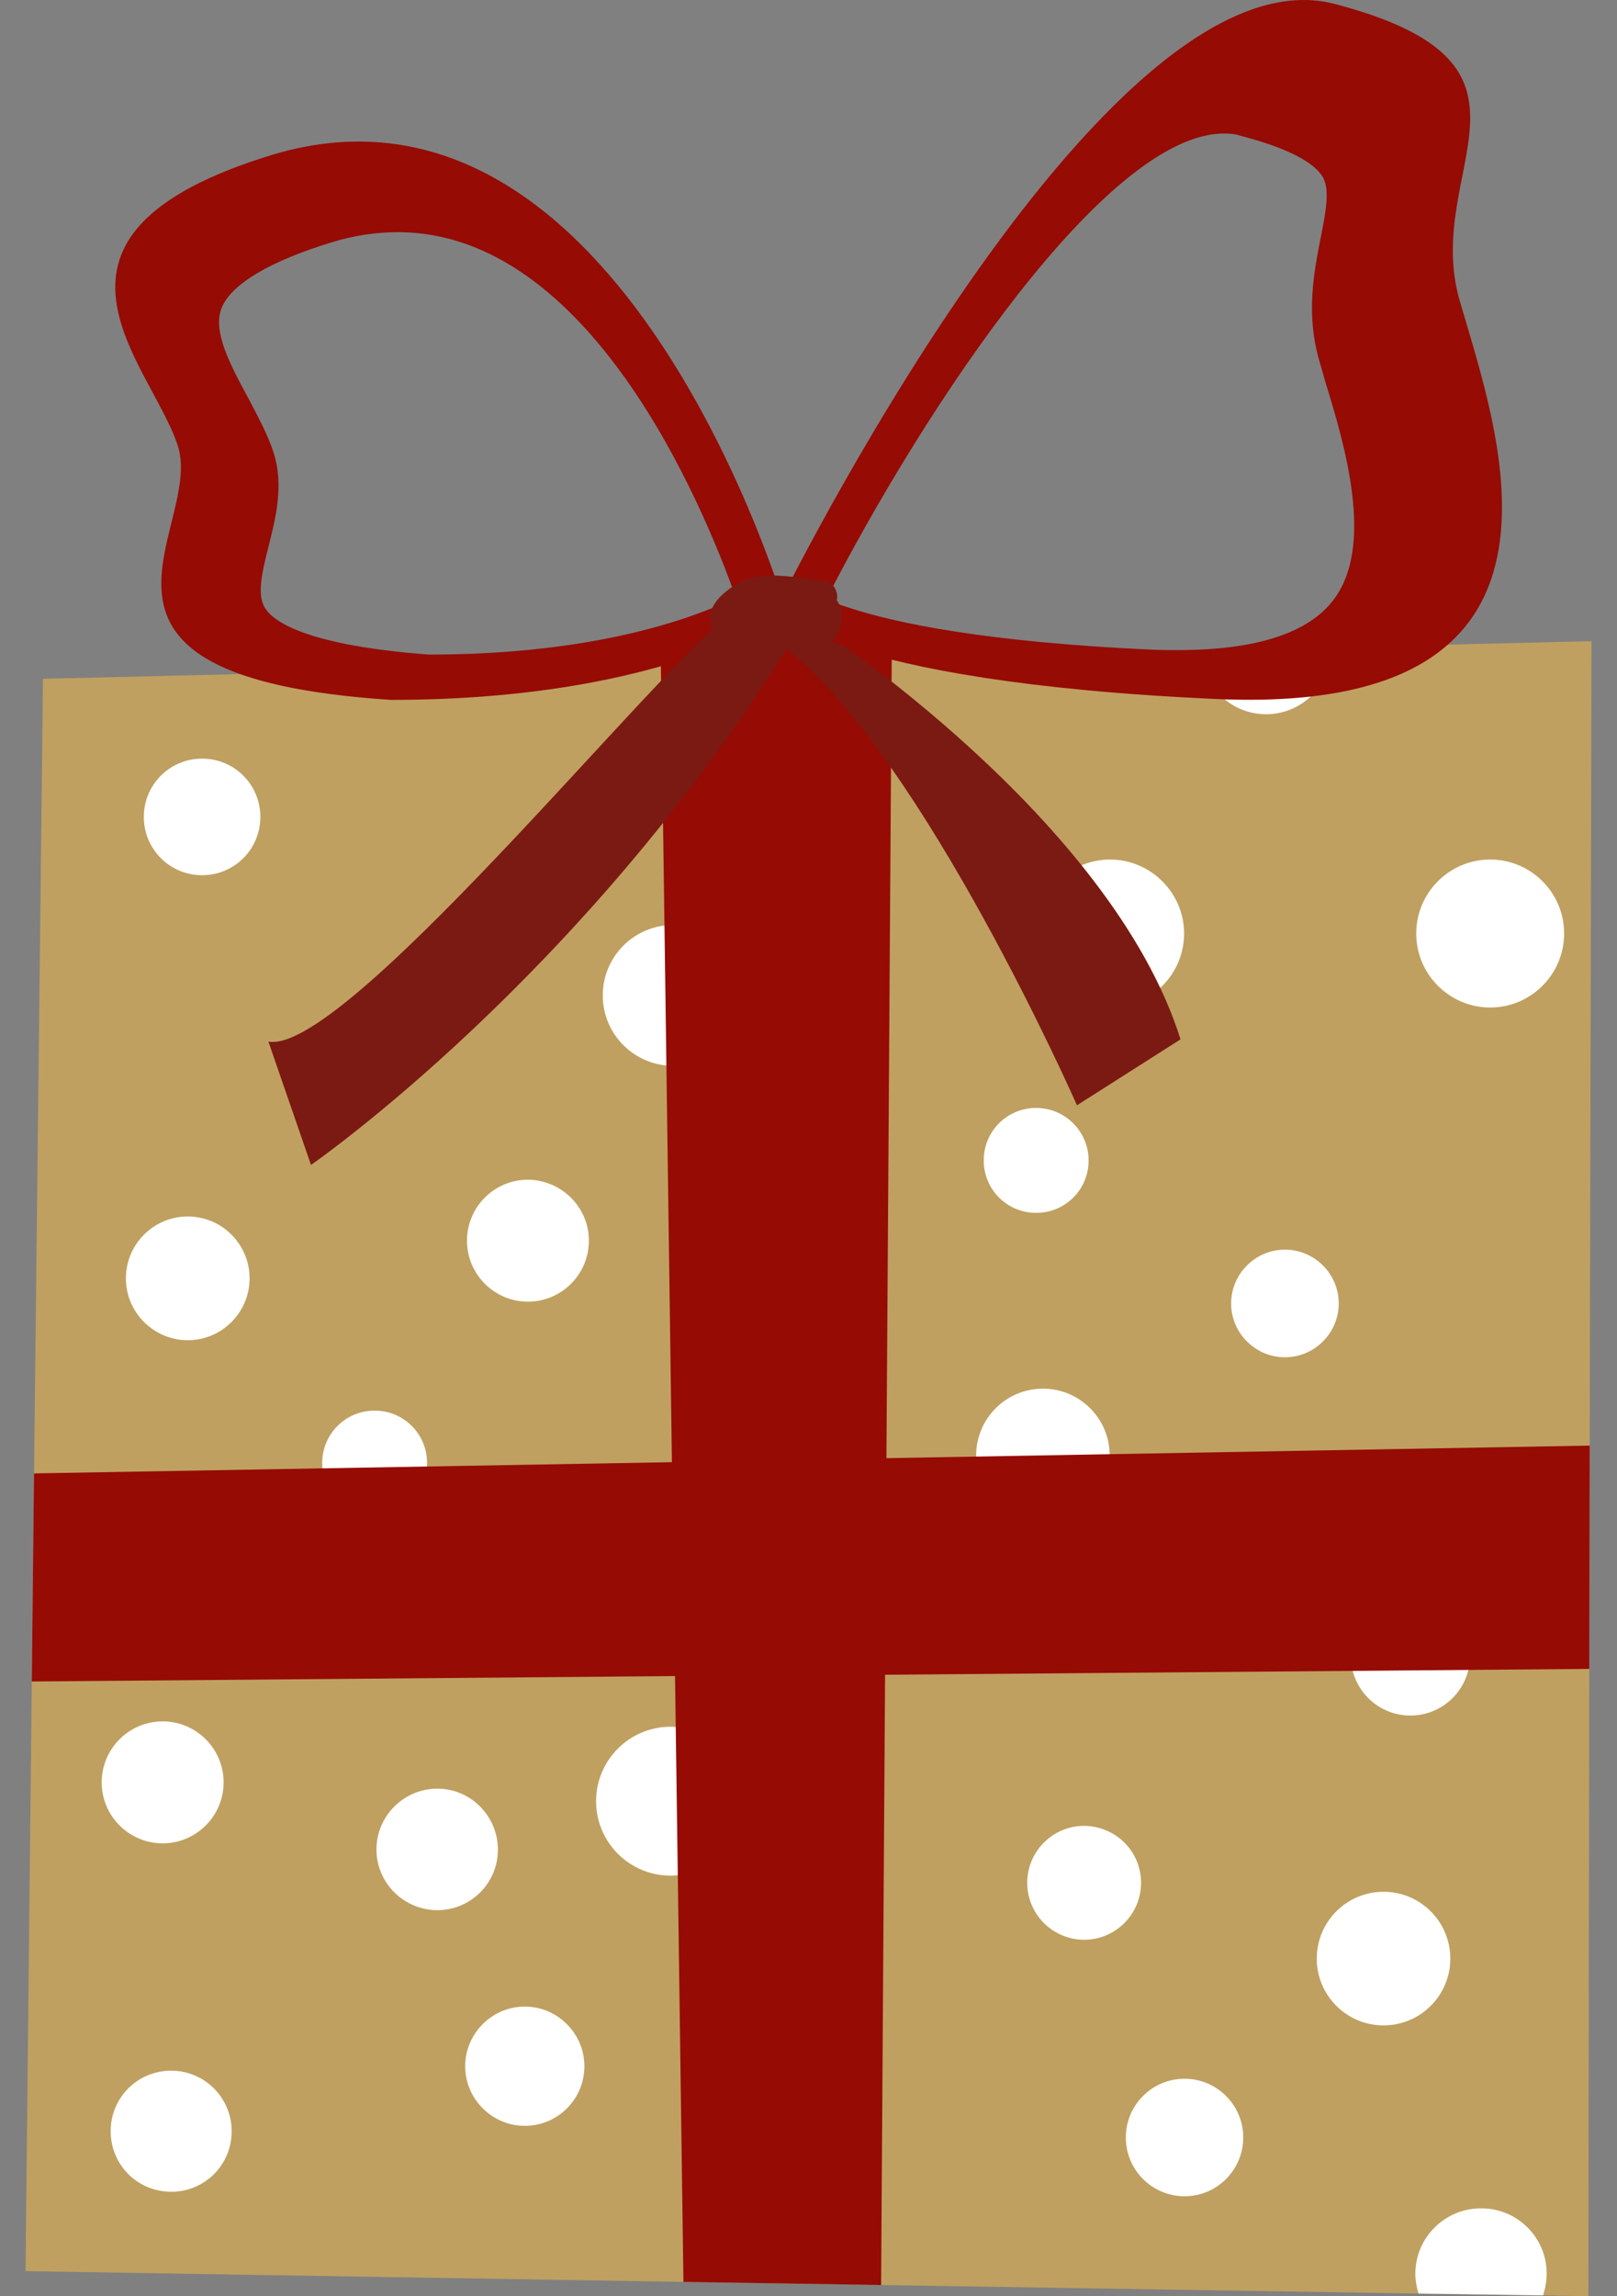 <svg width="62" height="88" viewBox="0 0 62 88" fill="none" xmlns="http://www.w3.org/2000/svg">
    <rect x="0" y="0" width="62" height="88" fill="#808080" stroke="none"/>
    <path d="M61.022 24.571L60.953 55.4L60.936 63.958L60.902 88L59.149 87.966L54.371 87.897L33.784 87.57L26.206 87.45L0.978 87.038L1.219 64.44L1.305 56.466L1.648 26.014L25.329 25.447L34.196 25.224L46.071 24.932L51.038 24.811L61.022 24.571Z" fill="#BFA060"/>
    <path d="M9.983 31.307C9.983 32.544 8.986 33.541 7.749 33.541C6.511 33.541 5.515 32.544 5.515 31.307C5.515 30.07 6.511 29.073 7.749 29.073C8.986 29.073 9.983 30.07 9.983 31.307Z" fill="white"/>
    <path d="M22.579 47.547C22.579 48.836 21.531 49.884 20.242 49.884C18.953 49.884 17.905 48.836 17.905 47.547C17.905 46.258 18.953 45.21 20.242 45.21C21.531 45.227 22.579 46.258 22.579 47.547Z" fill="white"/>
    <path d="M9.57 48.99C9.57 50.297 8.505 51.362 7.199 51.362C5.893 51.362 4.827 50.297 4.827 48.99C4.827 47.684 5.893 46.619 7.199 46.619C8.505 46.619 9.57 47.684 9.57 48.99Z" fill="white"/>
    <path d="M41.74 44.471C41.74 45.588 40.846 46.481 39.729 46.481C38.612 46.481 37.719 45.588 37.719 44.471C37.719 43.354 38.612 42.46 39.729 42.46C40.846 42.46 41.74 43.371 41.74 44.471Z" fill="white"/>
    <path d="M16.375 56.071C16.375 57.188 15.482 58.081 14.365 58.081C13.248 58.081 12.354 57.188 12.354 56.071C12.354 54.954 13.248 54.06 14.365 54.06C15.482 54.06 16.375 54.954 16.375 56.071Z" fill="white"/>
    <path d="M51.33 49.953C51.33 51.087 50.402 52.015 49.267 52.015C48.133 52.015 47.205 51.087 47.205 49.953C47.205 48.818 48.133 47.891 49.267 47.891C50.402 47.891 51.33 48.818 51.33 49.953Z" fill="white"/>
    <path d="M59.973 35.775C59.973 37.339 58.702 38.611 57.138 38.611C55.574 38.611 54.302 37.339 54.302 35.775C54.302 34.211 55.574 32.94 57.138 32.94C58.702 32.94 59.973 34.211 59.973 35.775Z" fill="white"/>
    <path d="M45.401 35.775C45.401 37.339 44.129 38.611 42.565 38.611C41.002 38.611 39.73 37.339 39.73 35.775C39.73 34.211 41.002 32.94 42.565 32.94C44.112 32.94 45.401 34.211 45.401 35.775Z" fill="white"/>
    <path d="M51.038 24.88C51.038 26.255 49.921 27.372 48.546 27.372C47.188 27.372 46.088 26.289 46.054 24.949L51.02 24.828C51.038 24.828 51.038 24.863 51.038 24.88Z" fill="white"/>
    <path d="M25.81 40.845C27.3 40.845 28.508 39.637 28.508 38.147C28.508 36.657 27.3 35.449 25.81 35.449C24.32 35.449 23.112 36.657 23.112 38.147C23.112 39.637 24.32 40.845 25.81 40.845Z" fill="white"/>
    <path d="M39.988 58.339C41.402 58.339 42.548 57.193 42.548 55.778C42.548 54.364 41.402 53.218 39.988 53.218C38.574 53.218 37.428 54.364 37.428 55.778C37.428 57.193 38.574 58.339 39.988 58.339Z" fill="white"/>
    <path d="M56.364 63.46C56.364 64.732 55.333 65.746 54.079 65.746C52.807 65.746 51.793 64.714 51.793 63.46C51.793 62.188 52.825 61.174 54.079 61.174C55.351 61.174 56.364 62.188 56.364 63.46Z" fill="white"/>
    <path d="M53.048 77.62C54.462 77.62 55.609 76.474 55.609 75.06C55.609 73.646 54.462 72.499 53.048 72.499C51.634 72.499 50.488 73.646 50.488 75.06C50.488 76.474 51.634 77.62 53.048 77.62Z" fill="white"/>
    <path d="M43.751 72.156C43.751 73.359 42.772 74.338 41.569 74.338C40.366 74.338 39.386 73.359 39.386 72.156C39.386 70.953 40.366 69.973 41.569 69.973C42.789 69.99 43.751 70.953 43.751 72.156Z" fill="white"/>
    <path d="M45.418 84.168C46.661 84.168 47.669 83.16 47.669 81.916C47.669 80.673 46.661 79.665 45.418 79.665C44.175 79.665 43.167 80.673 43.167 81.916C43.167 83.16 44.175 84.168 45.418 84.168Z" fill="white"/>
    <path d="M59.303 87.124C59.303 87.416 59.252 87.691 59.166 87.966L54.389 87.897C54.32 87.656 54.268 87.398 54.268 87.141C54.268 85.749 55.402 84.632 56.777 84.632C58.169 84.615 59.303 85.749 59.303 87.124Z" fill="white"/>
    <path d="M22.407 79.184C22.407 80.456 21.376 81.47 20.122 81.47C18.867 81.47 17.836 80.439 17.836 79.184C17.836 77.93 18.867 76.899 20.122 76.899C21.376 76.899 22.407 77.93 22.407 79.184Z" fill="white"/>
    <path d="M28.56 69.028C28.56 70.592 27.288 71.881 25.707 71.881C24.143 71.881 22.855 70.609 22.855 69.028C22.855 67.464 24.126 66.175 25.707 66.175C27.288 66.175 28.56 67.447 28.56 69.028Z" fill="white"/>
    <path d="M19.091 70.884C19.091 72.173 18.043 73.204 16.771 73.204C15.482 73.204 14.434 72.156 14.434 70.884C14.434 69.595 15.482 68.547 16.771 68.547C18.043 68.547 19.091 69.595 19.091 70.884Z" fill="white"/>
    <path d="M8.574 68.306C8.574 69.595 7.525 70.643 6.236 70.643C4.948 70.643 3.899 69.595 3.899 68.306C3.899 67.017 4.948 65.969 6.236 65.969C7.525 65.969 8.574 67.017 8.574 68.306Z" fill="white"/>
    <path d="M8.883 81.676C8.883 82.965 7.852 83.996 6.563 83.996C5.274 83.996 4.243 82.965 4.243 81.676C4.243 80.387 5.274 79.356 6.563 79.356C7.852 79.356 8.883 80.404 8.883 81.676Z" fill="white"/>
    <path d="M34.196 24.571L33.99 55.555L33.938 63.924L33.784 87.57L26.205 87.45L25.879 63.993L25.758 55.692L25.329 24.794L34.196 24.571Z" fill="#960B04"/>
    <path d="M60.953 55.4L60.936 63.958L33.938 64.182L25.879 64.233L1.219 64.44L1.304 56.466L25.759 56.036L33.99 55.882L60.953 55.4Z" fill="#960B04"/>
    <path d="M10.464 5.925C0.291 9.018 5.807 13.916 6.821 17.095C7.835 20.274 1.459 25.928 14.984 26.822C25.724 26.822 30.158 23.454 30.158 23.454C30.158 23.454 23.903 1.904 10.464 5.925ZM10.206 23.368C9.846 22.887 10 22.096 10.309 20.893C10.585 19.81 10.877 18.573 10.498 17.37C10.275 16.666 9.897 15.978 9.519 15.257C8.832 13.985 8.127 12.679 8.505 11.785C8.883 10.874 10.378 9.998 12.75 9.276C13.592 9.018 14.451 8.898 15.259 8.898C22.614 8.898 26.944 19.329 28.216 22.904C26.584 23.694 22.82 25.086 16.445 25.086C11.873 24.742 10.567 23.866 10.206 23.368Z" fill="#960B04"/>
    <path d="M28.233 23.488C26.738 23.66 13.386 40.501 10.292 39.917L11.925 44.643C11.925 44.643 22.27 37.494 30.175 24.846L28.233 23.488Z" fill="#960B04"/>
    <path d="M31.309 24.021C31.309 24.021 42.6 31.359 45.263 39.831L41.294 42.357C41.294 42.357 35.434 29.056 30.192 24.897L31.309 24.021Z" fill="#960B04"/>
    <path opacity="0.2" d="M28.233 23.488C26.738 23.66 13.386 40.501 10.292 39.917L11.925 44.643C11.925 44.643 22.27 37.494 30.175 24.846L28.233 23.488Z" fill="#11574F"/>
    <path opacity="0.2" d="M31.309 24.021C31.309 24.021 42.6 31.359 45.263 39.831L41.294 42.357C41.294 42.357 35.434 29.056 30.192 24.897L31.309 24.021Z" fill="#11574F"/>
    <path d="M55.97 11.527C54.492 6.441 60.094 2.488 51.175 0.151C42.256 -2.186 29.746 23.385 29.746 23.385C29.746 23.385 31.774 26.117 46.621 26.788C61.452 27.458 57.448 16.631 55.97 11.527ZM51.141 22.973C50.178 24.261 48.168 24.914 45.161 24.914C44.834 24.914 44.508 24.914 44.147 24.897C37.788 24.605 34.386 23.883 32.633 23.316C32.238 23.196 31.928 23.076 31.688 22.955C35.468 15.583 42.428 5.117 46.931 5.117C47.154 5.117 47.36 5.134 47.566 5.203C49.818 5.788 50.539 6.423 50.746 6.836C50.986 7.317 50.832 8.142 50.643 9.087C50.385 10.41 50.058 12.026 50.591 13.847C50.66 14.071 50.728 14.311 50.797 14.569C51.571 17.078 52.705 20.893 51.141 22.973Z" fill="#960B04"/>
    <path d="M32.083 23.007C32.151 22.715 31.997 22.32 31.601 22.268C30.691 22.165 29.195 21.821 28.354 22.32C27.735 22.68 27.013 23.248 27.271 24.055C27.546 24.949 28.732 24.915 29.488 24.897C30.038 24.897 30.587 24.828 31.12 24.76C31.515 24.708 31.911 24.691 32.117 24.296C32.323 23.901 32.34 23.351 32.083 23.007Z" fill="#960B04"/>
    <path opacity="0.2" d="M32.083 23.007C32.151 22.715 31.997 22.32 31.601 22.268C30.691 22.165 29.195 21.821 28.354 22.32C27.735 22.68 27.013 23.248 27.271 24.055C27.546 24.949 28.732 24.915 29.488 24.897C30.038 24.897 30.587 24.828 31.12 24.76C31.515 24.708 31.911 24.691 32.117 24.296C32.323 23.901 32.34 23.351 32.083 23.007Z" fill="#11574F"/>
</svg>
